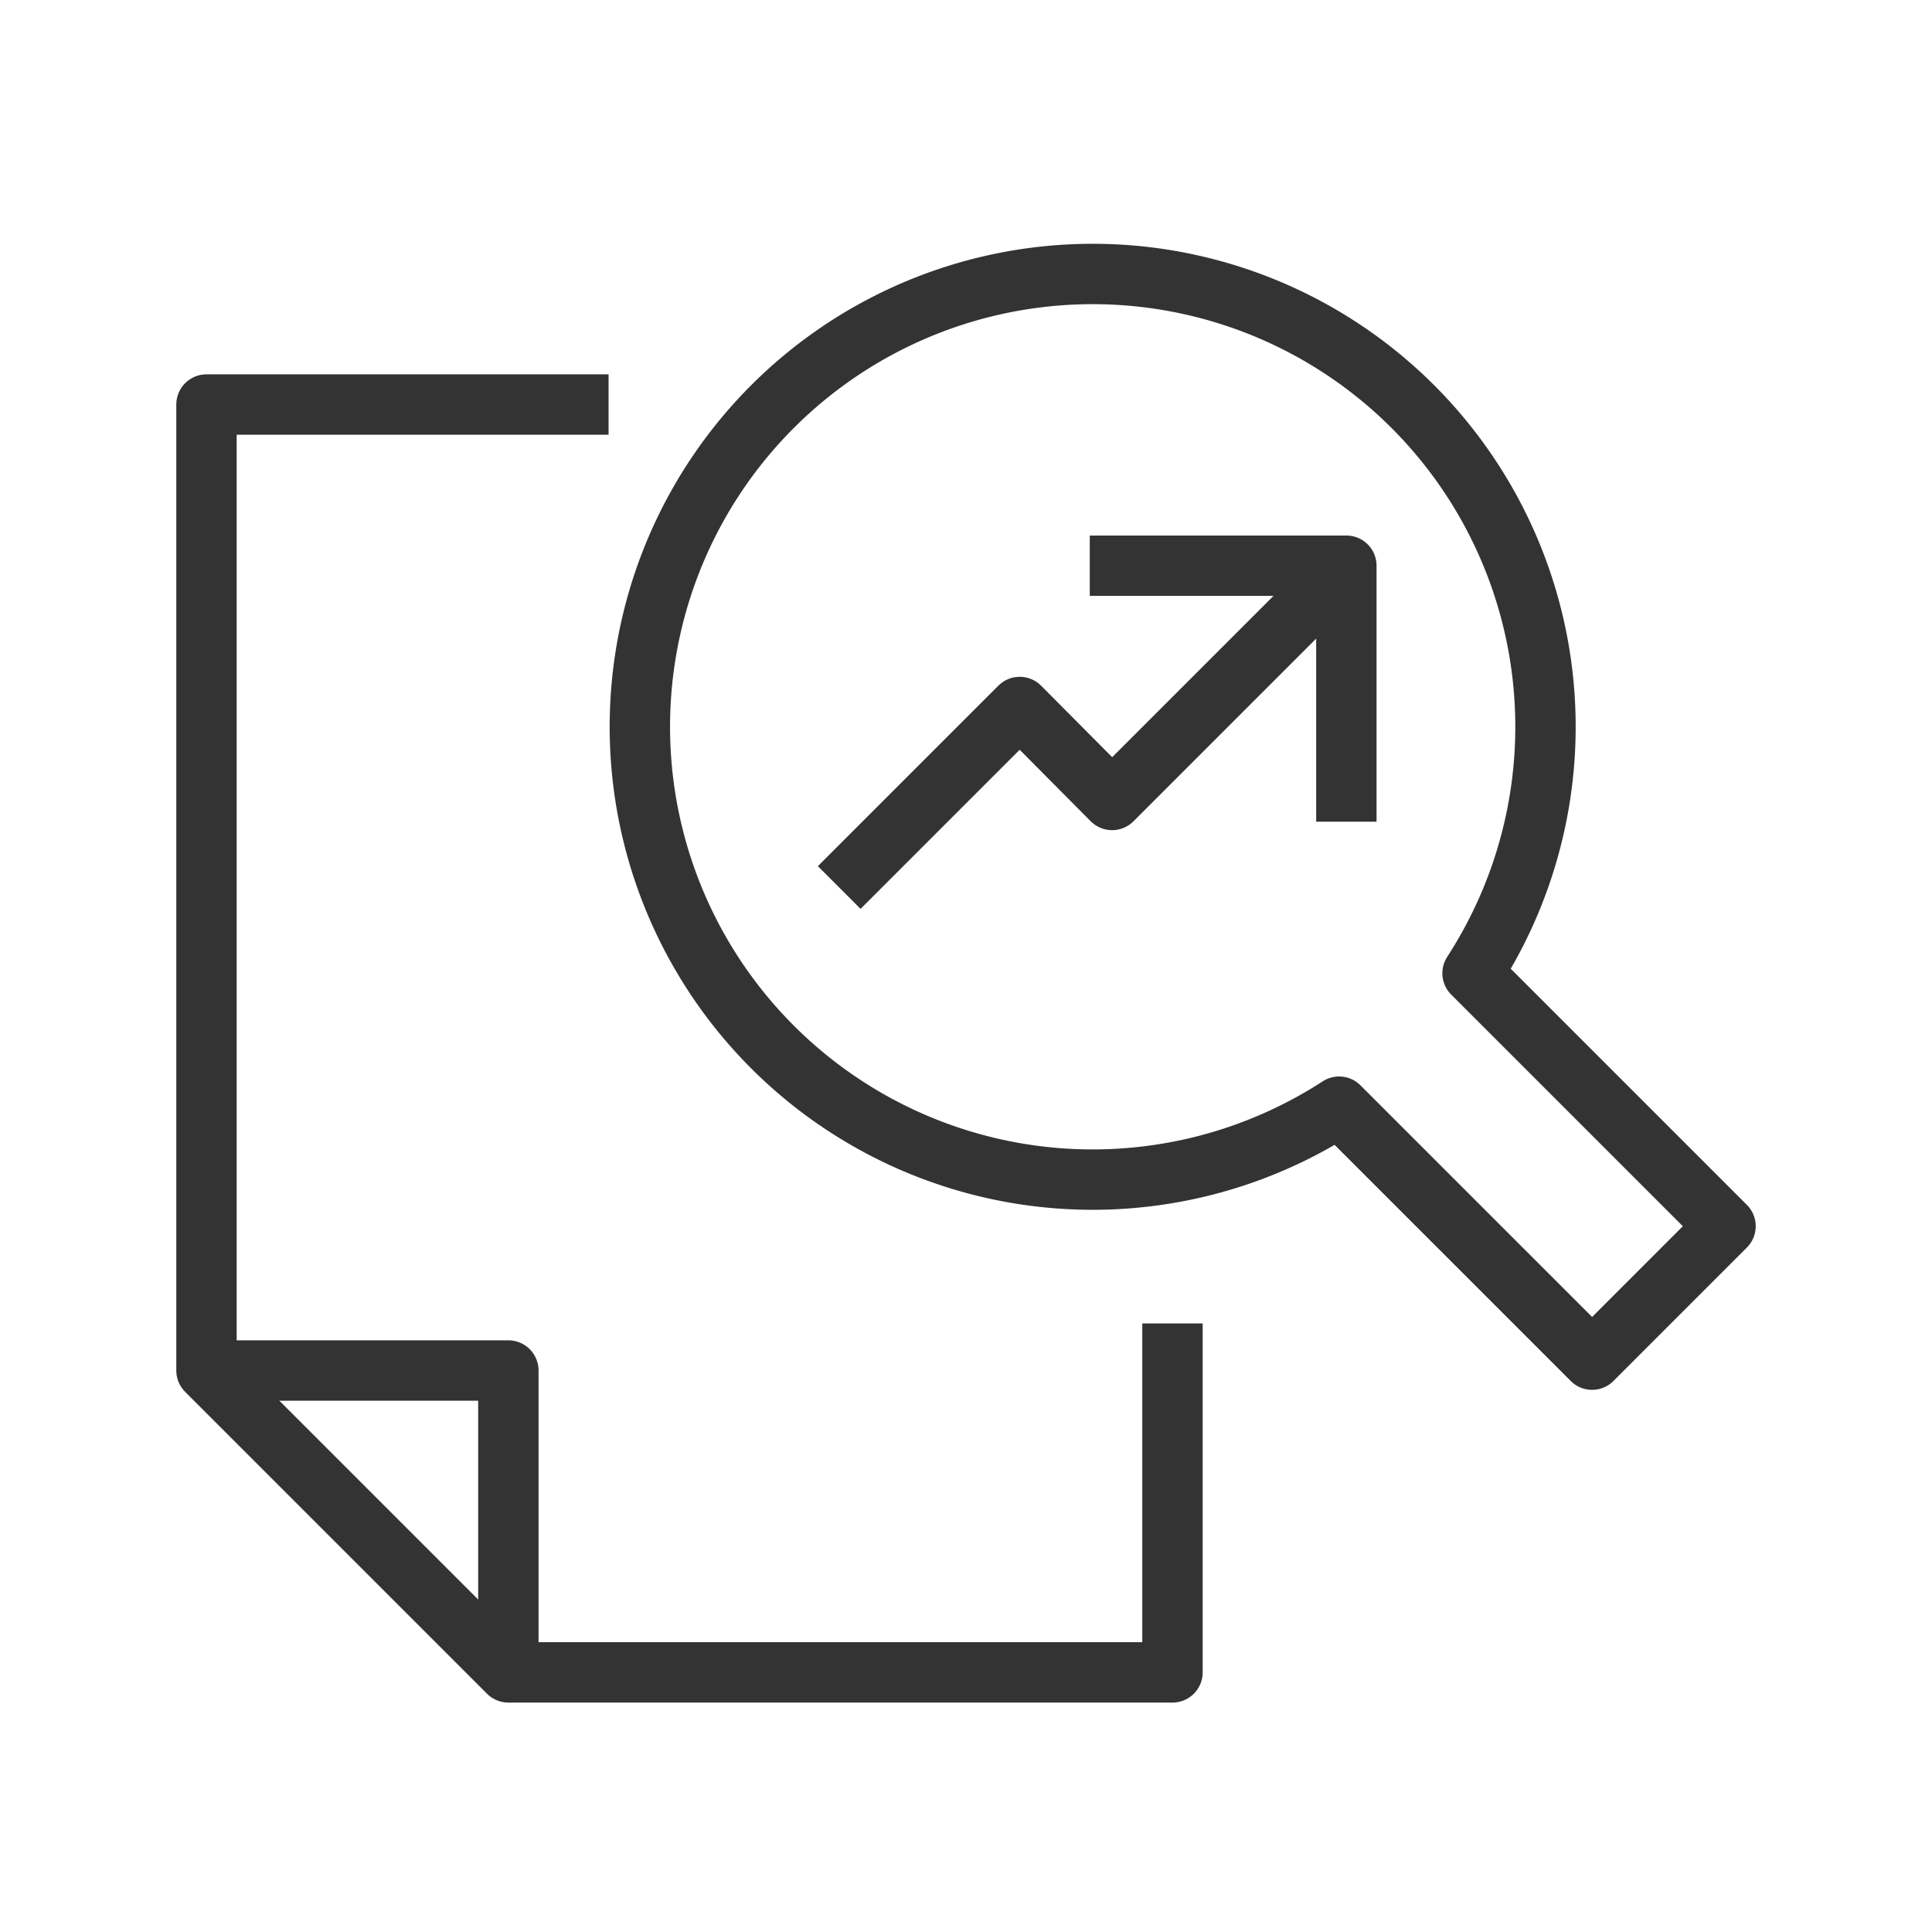 <svg xmlns="http://www.w3.org/2000/svg" width="32" height="32" viewBox="0 0 32 32">
  <g id="Guidelines">
    <g>
      <g>
        <polyline points="19.42 22.42 19.42 27.7 8.42 27.7 3.42 22.7 3.42 6.7 9.58 6.7" fill="none" stroke="#333" stroke-linecap="square" stroke-linejoin="round"/>
        <polyline points="8.42 27.7 8.42 22.7 3.42 22.7" fill="none" stroke="#333" stroke-linejoin="round"/>
      </g>
      <g>
        <path d="M22.18,18.33l4.19,4.19,2.21-2.21-4.19-4.19a7.5,7.5,0,1,0-2.21,2.21Z" fill="none" stroke="#333" stroke-linejoin="round"/>
        <g>
          <polyline points="22.3 13.61 22.3 9.37 18.05 9.37" fill="none" stroke="#333" stroke-linejoin="round"/>
          <polyline points="13.9 14.7 16.89 11.71 18.42 13.25 22.3 9.37" fill="none" stroke="#333" stroke-linejoin="round"/>
        </g>
      </g>
    </g>
  </g>
</svg>
